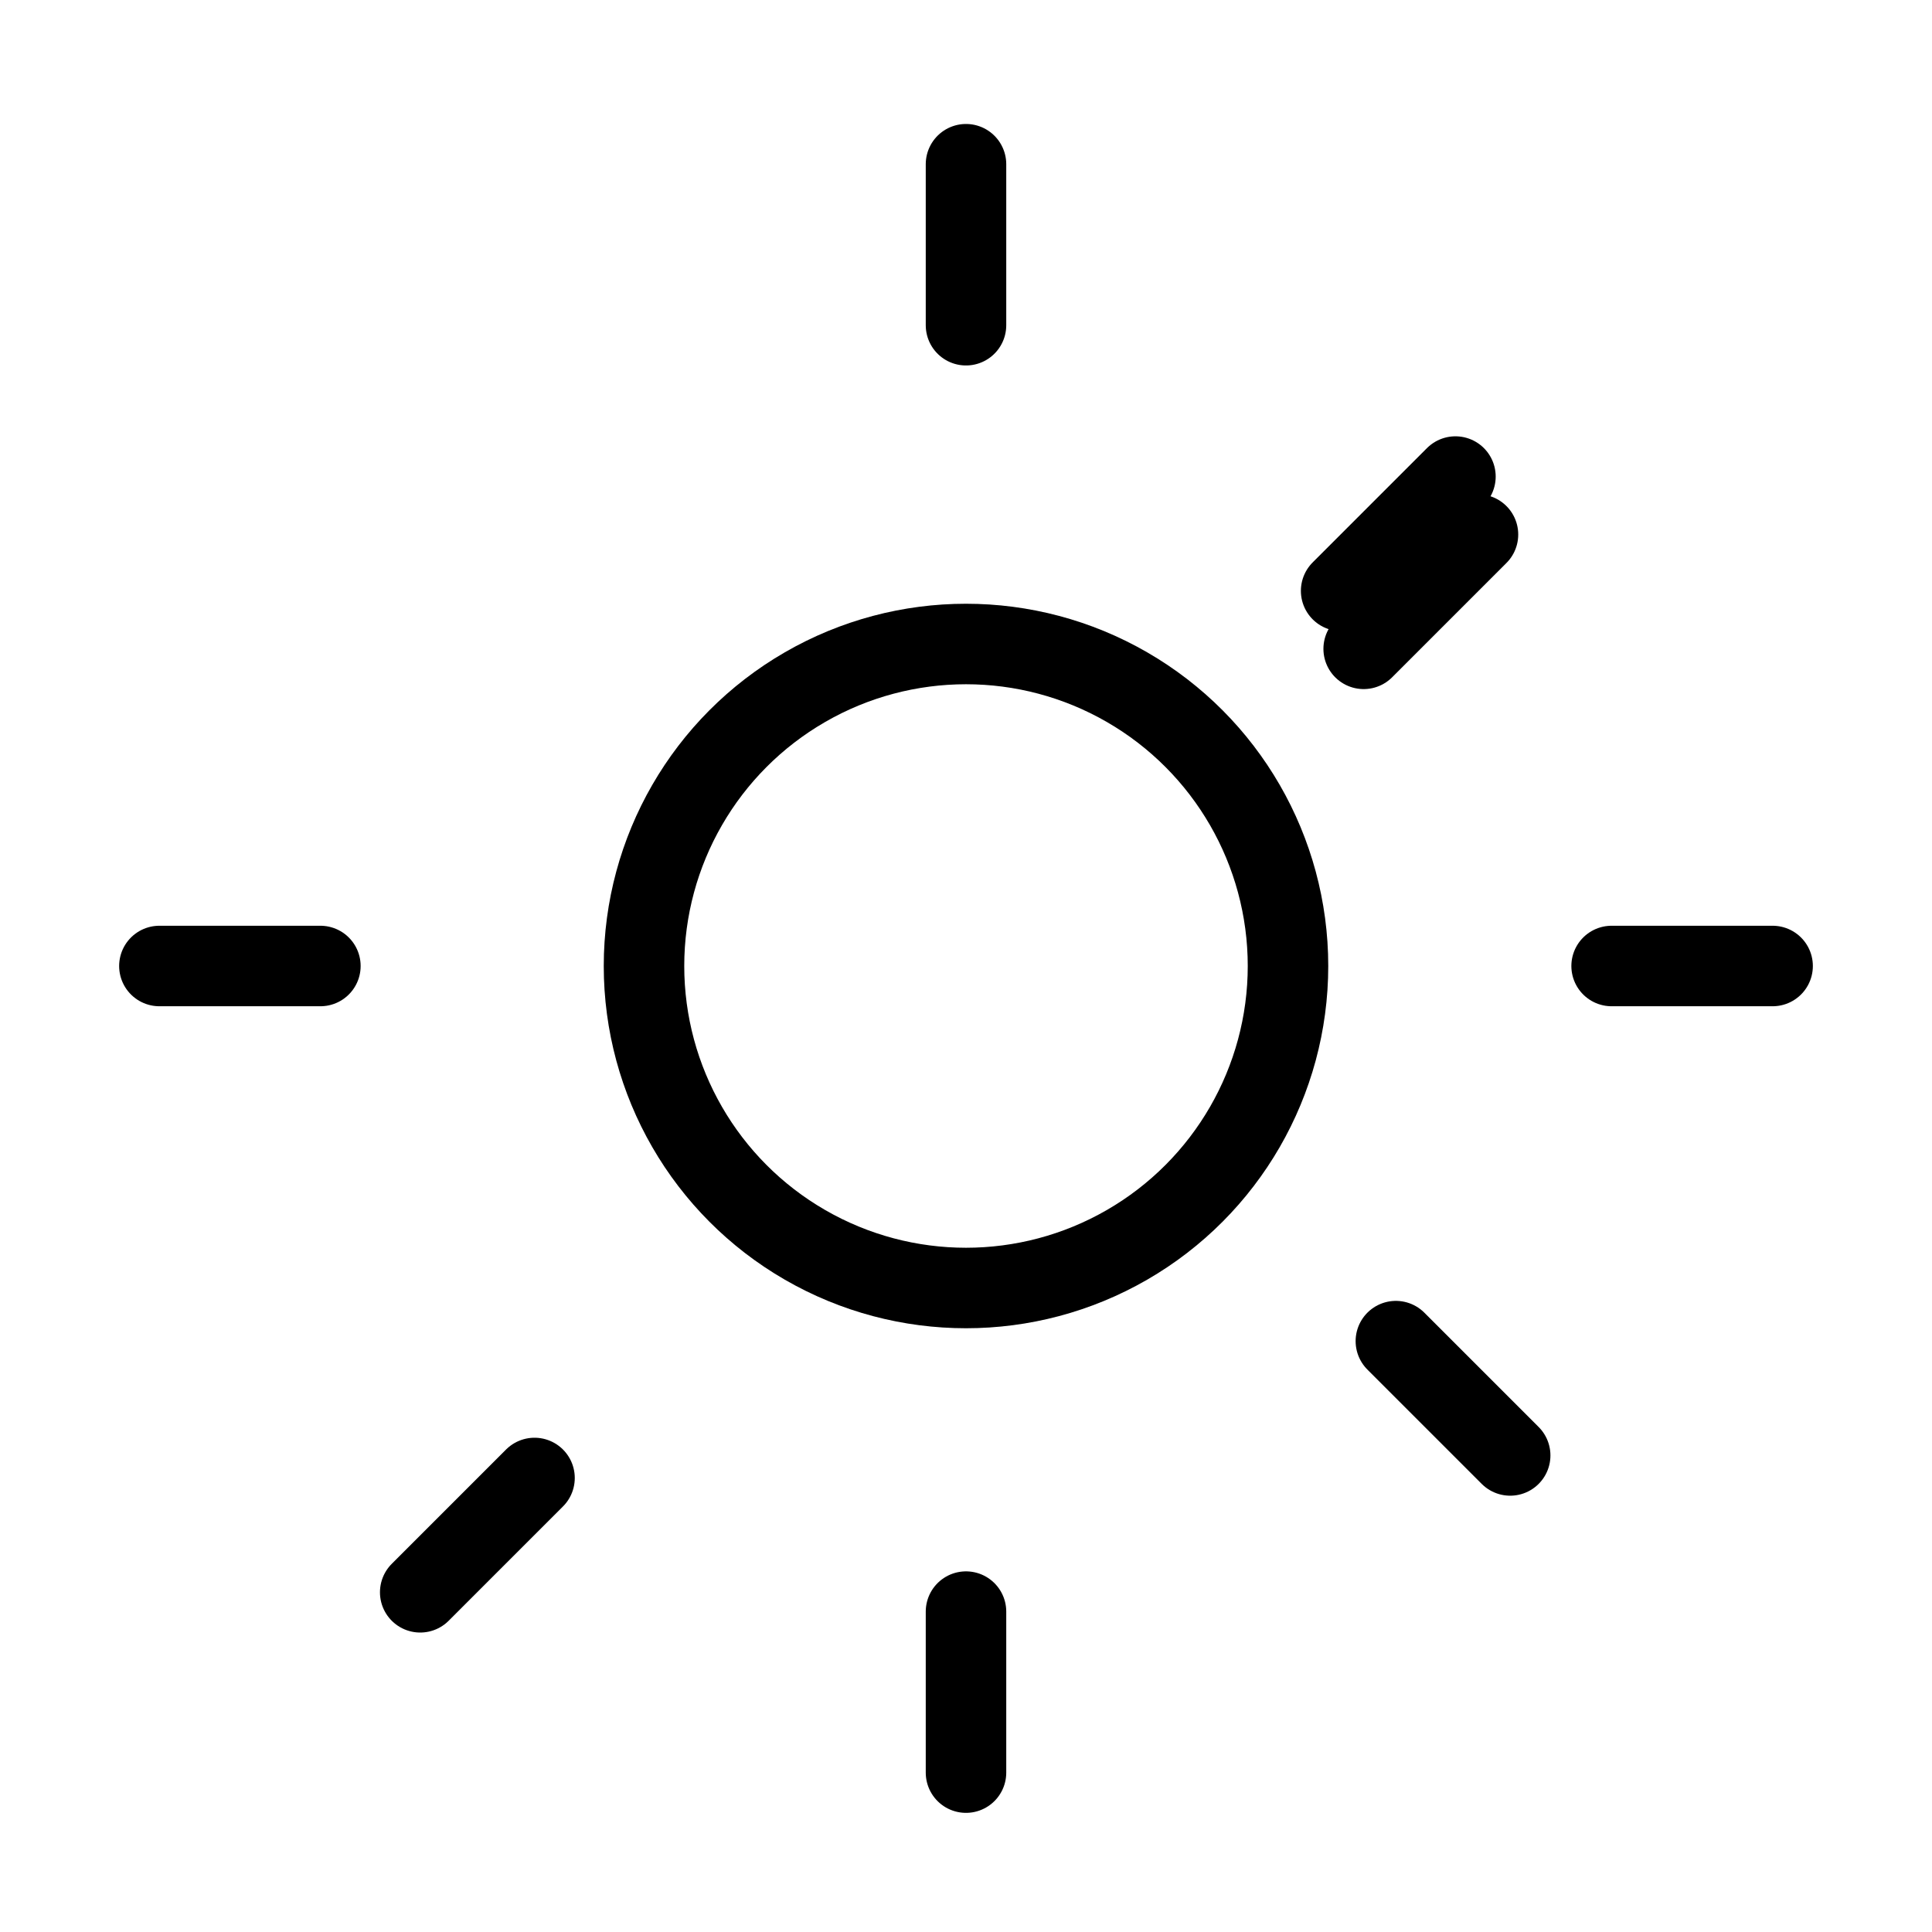 <svg xmlns="http://www.w3.org/2000/svg" width="96" height="96" viewBox="0 0 24 24" fill="none" stroke="currentColor" stroke-width="1" stroke-linecap="round" stroke-linejoin="round">
  <circle cx="12" cy="12" r="4" />
  <path d="M18.36 6.64l-1.42 1.42M1.98 12h2M6.64 18.36l-1.42 1.42M12 22.02v-2M17.34 16.66l1.42 1.42M22.02 12h-2M16.66 7.34l1.42-1.42M12 4.04v-2" />
</svg>
